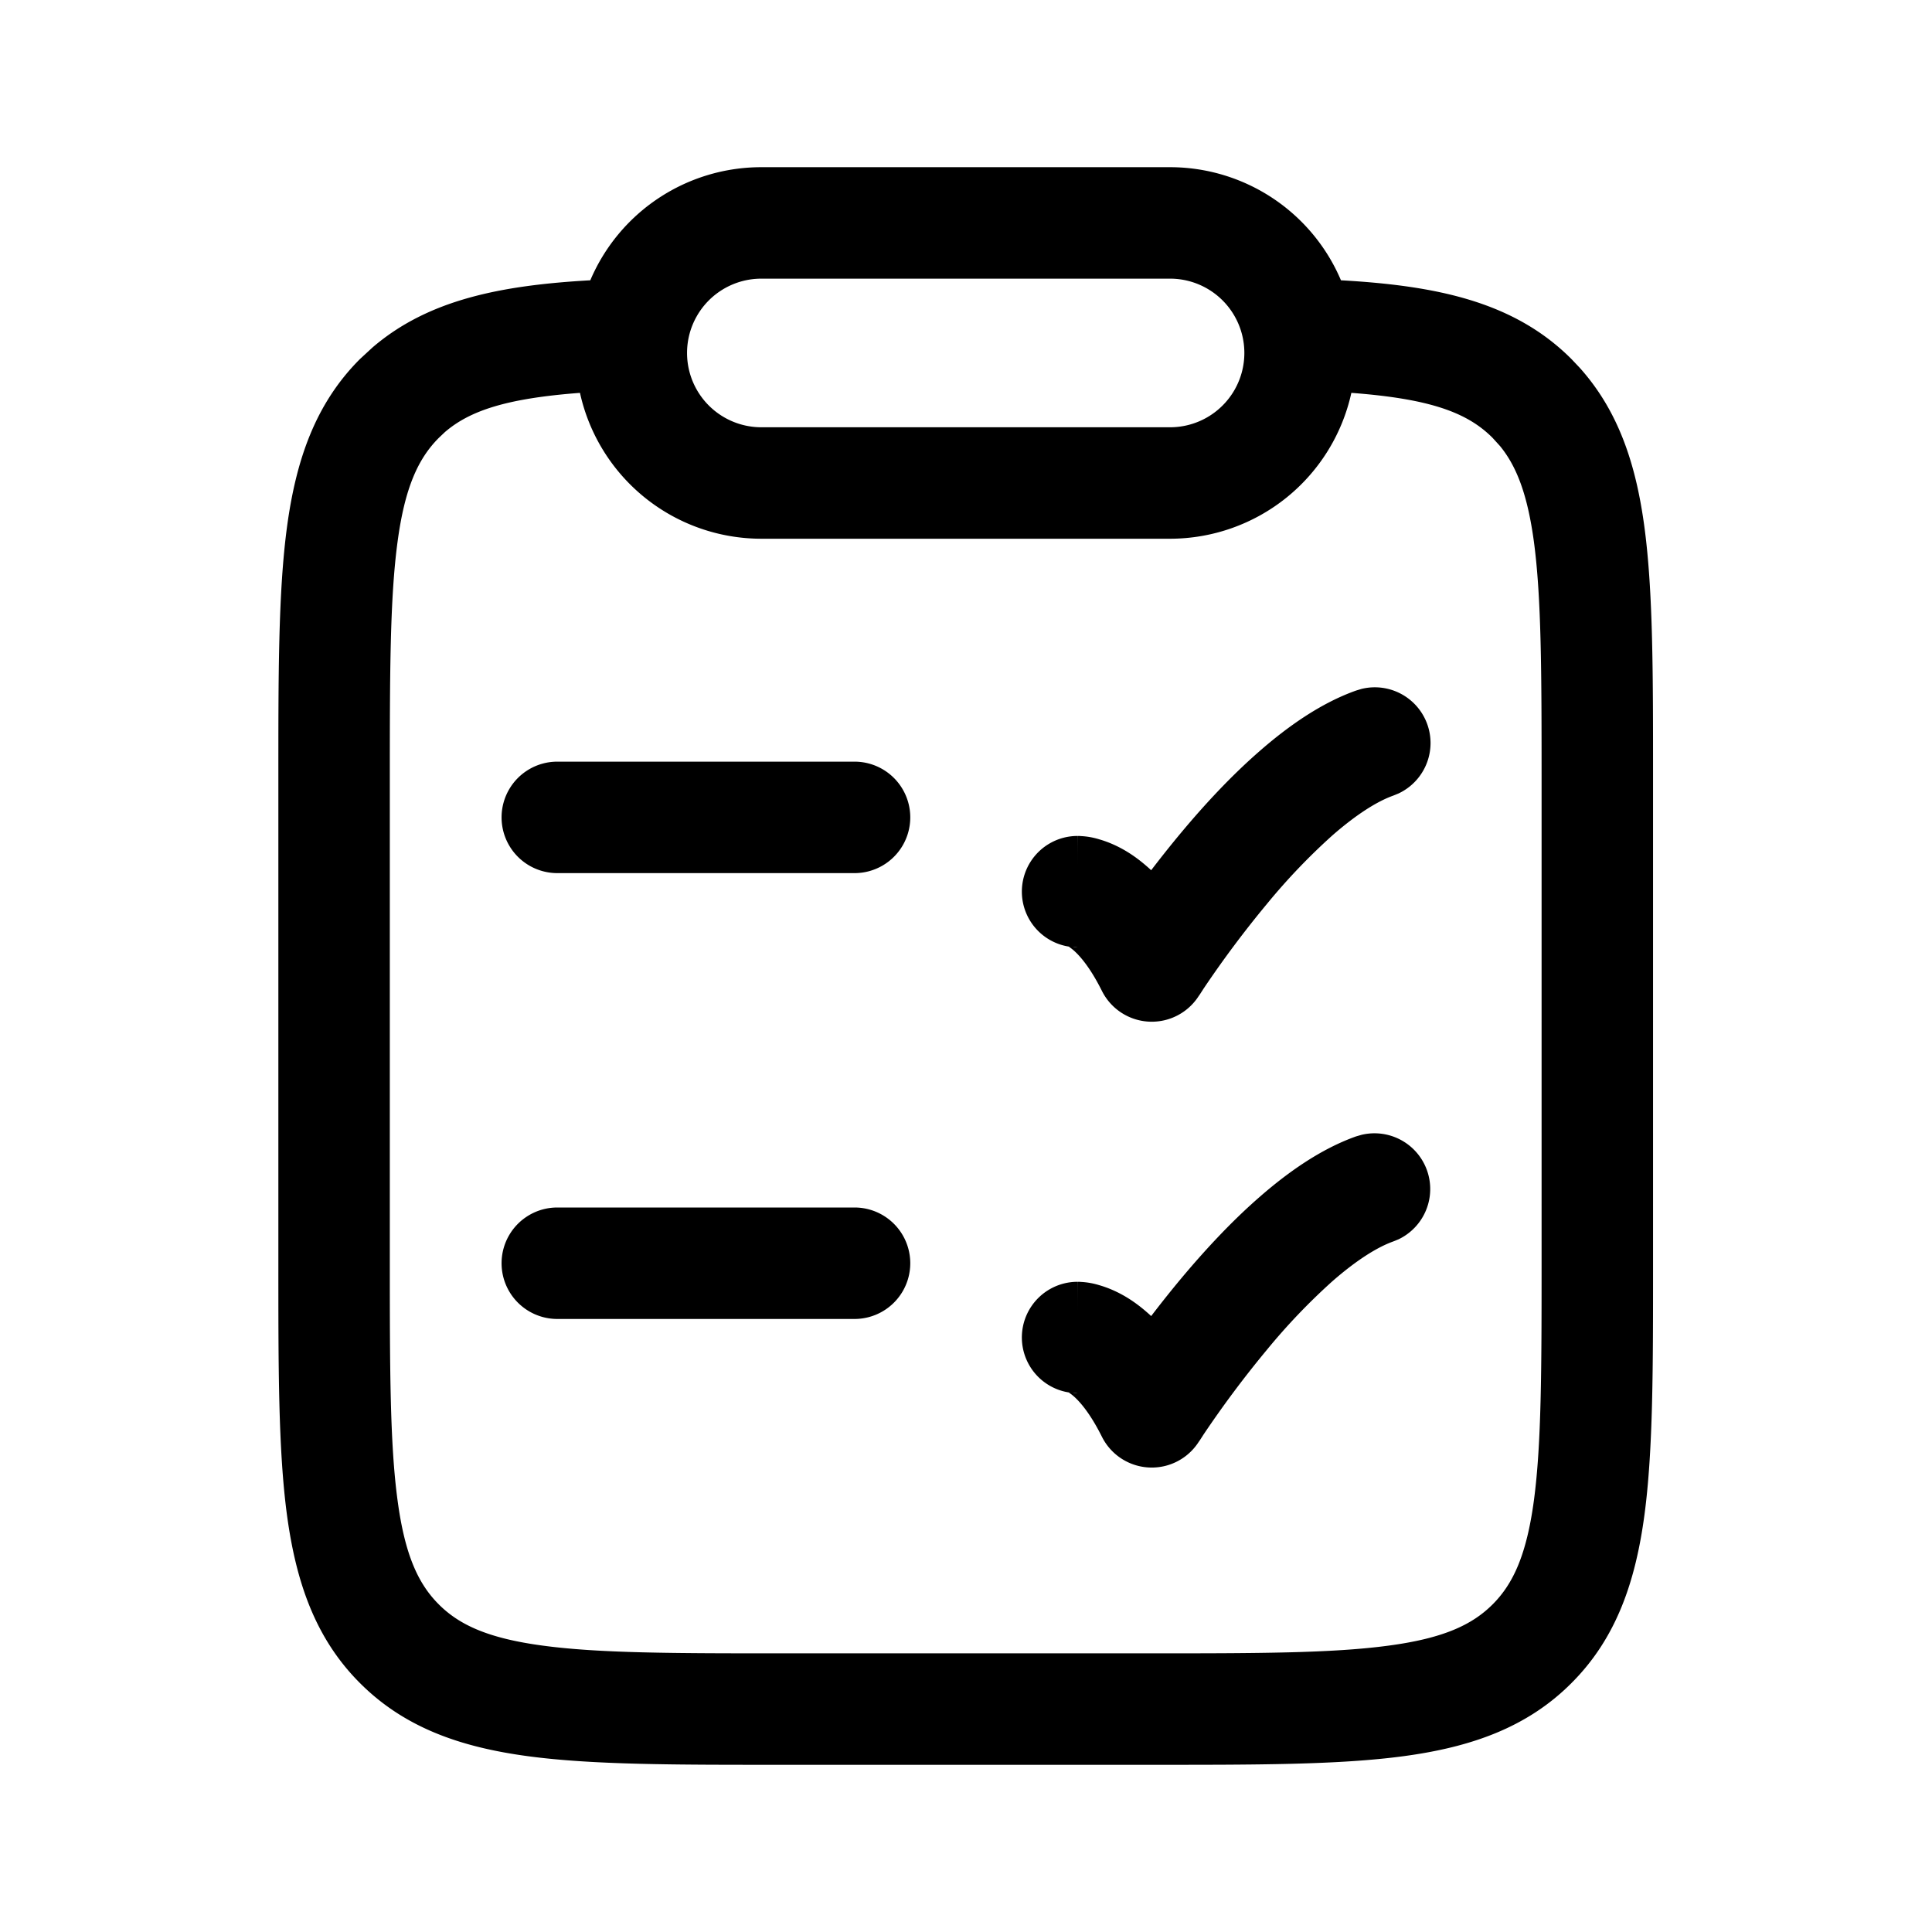 <svg xmlns="http://www.w3.org/2000/svg" width="26" height="26" fill="currentColor" class="sym sym-quiz" viewBox="0 0 26 26">
  <path d="M20.746 10.488c0-1.436-.002-2.439-.103-3.195-.087-.643-.235-1.02-.457-1.291l-.1-.11c-.34-.341-.84-.525-1.9-.605a2.5 2.5 0 0 1-2.44 1.963h-5.5a2.5 2.5 0 0 1-2.441-1.963c-.979.074-1.48.236-1.82.53l-.08.076c-.276.277-.457.666-.555 1.4-.102.756-.104 1.759-.104 3.195v6.506c0 1.437.002 2.44.104 3.195.098.735.278 1.125.555 1.402s.666.457 1.4.555c.755.102 1.756.104 3.191.104h5c1.435 0 2.436-.002 3.191-.104.734-.098 1.123-.278 1.4-.555s.457-.667.556-1.402c.101-.756.103-1.758.103-3.195zm-2.423 4.784a.75.75 0 0 1 .498 1.406l-.071.029c-.224.08-.504.26-.82.536a8.4 8.4 0 0 0-.883.925 14 14 0 0 0-.852 1.14l-.047.073-.012.017-.003.004a.75.75 0 0 1-1.304-.067c-.205-.41-.377-.549-.433-.586l-.011-.01a.749.749 0 0 1 .115-1.489v.599c0-.599.001-.599.002-.599h.023l.029.002a1 1 0 0 1 .238.043c.129.037.278.1.437.206q.13.087.263.21c.121-.158.256-.329.402-.504.302-.361.66-.752 1.047-1.09.38-.333.827-.653 1.309-.824zm-3.866 3.477.02.001h.022v-.001l-.062-.003zM11.5 16.25a.75.75 0 0 1 0 1.5h-4a.75.75 0 0 1 0-1.5zm6.823-6.979a.75.75 0 0 1 .498 1.407l-.071.029c-.224.08-.504.26-.82.536a8.4 8.4 0 0 0-.883.925 14 14 0 0 0-.852 1.14l-.047.073-.012.017-.003.004a.75.75 0 0 1-1.304-.067c-.205-.41-.377-.549-.433-.586l-.011-.01a.749.749 0 0 1 .115-1.489v.599c0-.599.001-.599.002-.599h.023l.029.002a1 1 0 0 1 .238.043c.129.037.278.1.437.206q.13.087.263.21c.121-.158.256-.329.402-.504.302-.362.66-.752 1.047-1.09.38-.333.827-.653 1.309-.824zm-3.866 3.478.02.001h.022v-.001l-.062-.003zM11.5 10.25a.75.75 0 0 1 0 1.5h-4a.75.75 0 0 1 0-1.5zm-1.254-6.5a1 1 0 0 0 0 2h5.5a1 1 0 1 0 0-2zm12 13.244c0 1.394.002 2.515-.116 3.395-.121.9-.38 1.66-.982 2.261-.601.603-1.36.863-2.26.984-.879.118-2 .116-3.392.116h-5c-1.393 0-2.513.002-3.392-.116-.9-.121-1.658-.381-2.26-.984-.602-.602-.86-1.36-.982-2.261-.118-.88-.116-2-.116-3.395v-6.506c0-1.394-.002-2.515.116-3.394.121-.9.38-1.66.982-2.262l.168-.155c.75-.645 1.73-.837 2.932-.905a2.5 2.5 0 0 1 2.302-1.522h5.5a2.5 2.5 0 0 1 2.3 1.522c1.295.073 2.333.29 3.102 1.06l.109.115c.524.583.76 1.302.873 2.147.118.879.116 2 .116 3.394z"/>
</svg>